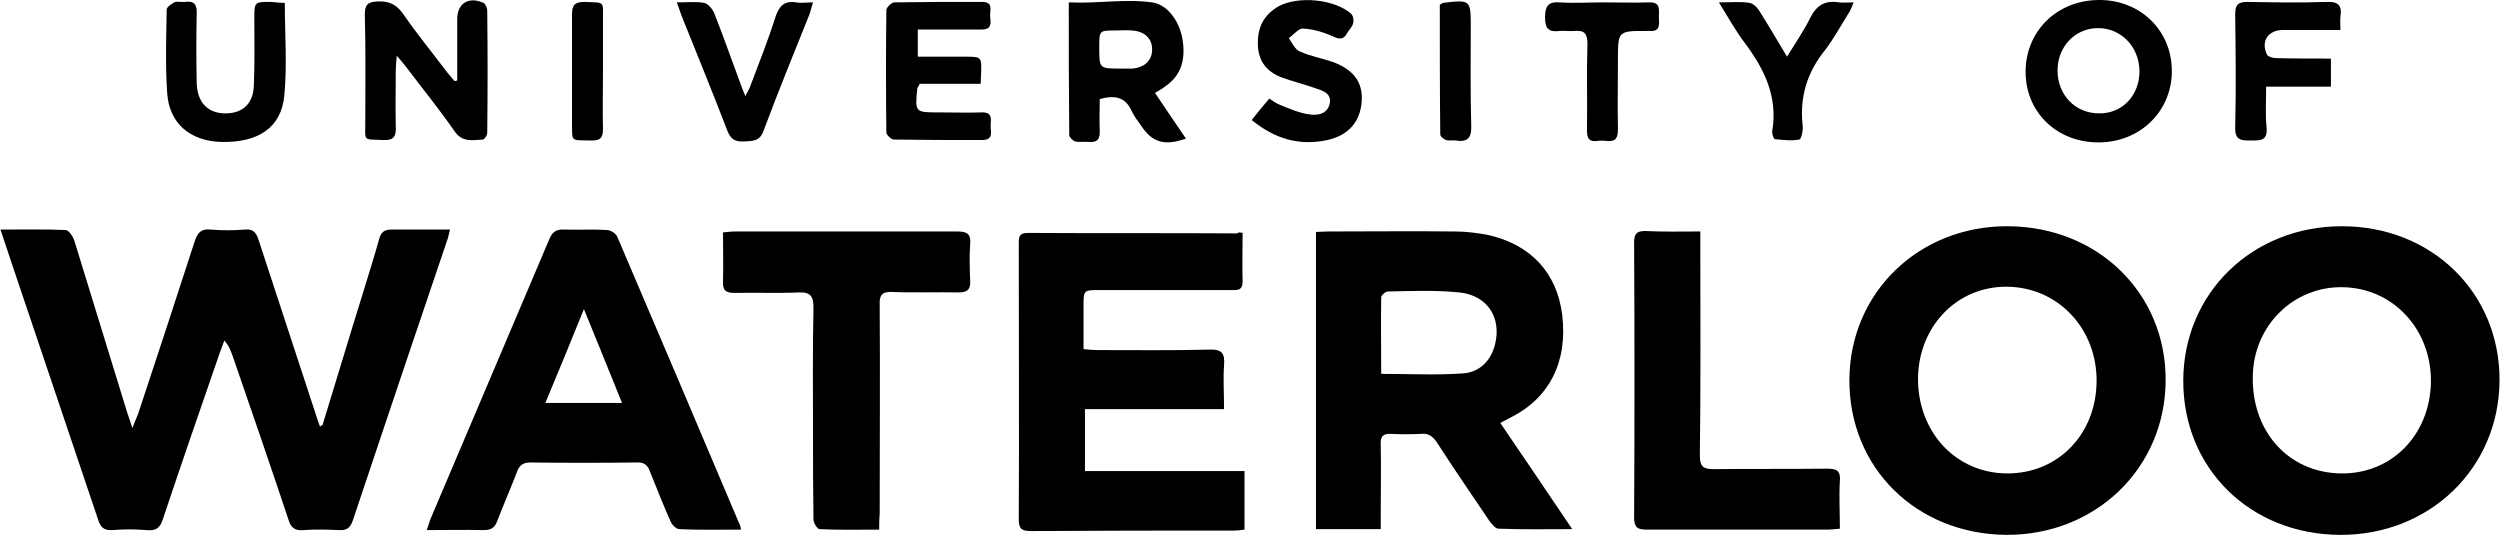 <?xml version="1.0" encoding="utf-8"?>
<!-- Generator: Adobe Illustrator 19.0.0, SVG Export Plug-In . SVG Version: 6.00 Build 0)  -->
<svg version="1.1" id="Layer_1" xmlns="http://www.w3.org/2000/svg" xmlns:xlink="http://www.w3.org/1999/xlink" x="0px" y="0px"
	 viewBox="0 0 524.9 112.3" style="enable-background:new 0 0 524.9 112.3;" xml:space="preserve">
<g id="UW">
	<path d="M67.7,89.3c2.9-9.4,5.7-18.8,8.6-28.1c1.1-3.7,2.3-7.3,3.3-11c0.4-1.4,1-2,2.6-2c5.4,0,8,0,12.3,0c-0.3,1-0.4,1.8-0.7,2.5
		c-6.6,19.5-13.2,39-19.7,58.5c-0.5,1.5-1.2,2.2-2.8,2.1c-2.5-0.1-5-0.2-7.5,0c-2,0.2-2.8-0.6-3.3-2.4c-3.8-11.4-7.7-22.7-11.6-34
		c-0.4-1.1-0.8-2.3-1.8-3.4c-0.3,0.9-0.7,1.8-1,2.7c-4,11.6-8,23.1-11.9,34.8c-0.6,1.9-1.5,2.5-3.4,2.3c-2.4-0.2-4.8-0.2-7.2,0
		c-1.8,0.1-2.5-0.6-3-2.2c-6-17.9-12.1-35.8-18.1-53.7c-0.8-2.3-1.5-4.6-2.4-7.2c4.8,0,9.3-0.1,13.7,0.1c0.6,0,1.5,1.3,1.8,2.2
		c3.7,12,7.4,24.1,11.1,36.1c0.3,0.9,0.6,1.7,1.1,3.3c0.5-1.4,0.9-2.2,1.2-3c4-12.1,8-24.2,11.9-36.3c0.6-1.8,1.4-2.6,3.3-2.4
		c2.4,0.2,4.8,0.2,7.2,0c2-0.2,2.5,0.9,3,2.5c4.1,12.5,8.2,25,12.3,37.5c0.2,0.5,0.3,0.9,0.5,1.4C67.4,89.3,67.5,89.3,67.7,89.3z"/>
	<path d="M289.9,111.1c-4.8,0-9.1,0-13.6,0c0-20.7,0-41.4,0-62.4c0.9,0,1.7-0.1,2.6-0.1c8.8,0,17.7-0.1,26.5,0
		c2.3,0,4.7,0.3,6.9,0.7c9.1,2,14.6,8,15.7,16.8c1.2,9.9-2.7,17.6-11.1,21.7c-0.5,0.3-1,0.5-1.9,1c5,7.3,9.9,14.6,15.1,22.3
		c-5.5,0-10.5,0.1-15.5-0.1c-0.6,0-1.3-0.9-1.8-1.5c-3.7-5.5-7.5-11-11.1-16.6c-0.9-1.3-1.8-2-3.4-1.8c-2.1,0.1-4.2,0.1-6.2,0
		c-1.8-0.1-2.3,0.6-2.2,2.3c0.1,4.9,0,9.8,0,14.7C289.9,109.1,289.9,110,289.9,111.1z M290,78.5c5.9,0,11.5,0.3,17.1-0.1
		c3.4-0.2,5.9-2.5,6.8-6.1c1.4-5.6-1.6-10.3-7.5-10.9c-4.9-0.5-10-0.3-15-0.2c-0.5,0-1.4,0.8-1.4,1.2C289.9,67.8,290,73.2,290,78.5z
		"/>
	<path d="M421.6,47.5c18.9,0.1,33.2,14.1,33.1,32.4c-0.1,18.4-14.7,32.5-33.5,32.4c-18.9-0.2-33-14.1-32.9-32.6
		C388.4,61.4,402.9,47.4,421.6,47.5z M421.5,99.4c10.6,0,18.6-8.2,18.7-19.3c0.1-11.1-8.1-19.8-18.8-19.9
		c-10.5-0.1-18.6,8.3-18.7,19.3C402.7,90.9,410.8,99.4,421.5,99.4z"/>
	<path d="M491.7,47.5c18.9,0,33.2,14,33.1,32.4c-0.1,18.4-14.7,32.5-33.5,32.4c-18.9-0.1-33-14-32.9-32.5
		C458.5,61.5,472.9,47.5,491.7,47.5z M491.4,99.4c10.6,0.2,18.7-7.9,19-19c0.2-11.1-7.8-19.9-18.5-20.1c-10.3-0.2-18.7,8-18.9,18.6
		C472.7,90.6,480.5,99.2,491.4,99.4z"/>
	<path d="M260.9,48.9c0,3.5-0.1,6.8,0,10.2c0,2-1.2,1.8-2.5,1.8c-9.2,0-18.3,0-27.5,0c-3.4,0-3.4,0-3.4,3.4c0,2.9,0,5.8,0,9
		c1.1,0.1,2,0.2,2.9,0.2c7.8,0,15.7,0.1,23.5-0.1c2.7-0.1,3.3,0.8,3.1,3.3c-0.2,3,0,5.9,0,9.2c-9.9,0-19.4,0-29.2,0
		c0,4.4,0,8.6,0,13c11.2,0,22.2,0,33.5,0c0,4.2,0,8.1,0,12.3c-0.7,0.1-1.5,0.2-2.2,0.2c-14.2,0-28.5,0-42.7,0.1
		c-2,0-2.5-0.6-2.5-2.5c0.1-19.2,0-38.5,0-57.7c0-1.3-0.1-2.4,1.9-2.4c14.7,0.1,29.3,0,44,0.1C260,48.7,260.3,48.8,260.9,48.9z"/>
	<path d="M155.6,111.2c-4.5,0-8.7,0.1-13-0.1c-0.6,0-1.5-0.9-1.8-1.6c-1.5-3.4-2.9-6.9-4.3-10.4c-0.5-1.5-1.3-2.1-2.9-2
		c-7.4,0.1-14.8,0.1-22.2,0c-1.6,0-2.4,0.6-2.9,2.1c-1.3,3.4-2.8,6.8-4.1,10.2c-0.5,1.4-1.3,1.9-2.8,1.9c-3.9-0.1-7.8,0-12,0
		c0.4-1.1,0.6-1.9,0.9-2.6c8.3-19.5,16.5-38.9,24.8-58.4c0.6-1.5,1.4-2.2,3.1-2.1c3,0.1,6-0.1,9,0.1c0.8,0,1.9,0.7,2.2,1.4
		c8.6,20.1,17.1,40.1,25.6,60.2C155.4,110.1,155.4,110.4,155.6,111.2z M122.6,64.9c-2.8,6.9-5.4,13.3-8.1,19.7c5.5,0,10.6,0,16.1,0
		C128,78.1,125.4,71.8,122.6,64.9z"/>
	<path d="M184.6,111.2c-4.4,0-8.5,0.1-12.5-0.1c-0.5,0-1.3-1.3-1.3-2c-0.1-6.1-0.1-12.2-0.1-18.2c0-8.7-0.1-17.5,0.1-26.2
		c0-2.4-0.5-3.4-3.1-3.3c-4.5,0.2-9,0-13.5,0.1c-1.9,0-2.5-0.6-2.4-2.5c0.1-3.3,0-6.6,0-10.2c1-0.1,1.8-0.2,2.7-0.2
		c15.5,0,31,0,46.5,0c2,0,2.9,0.5,2.7,2.6c-0.2,2.6-0.1,5.2,0,7.7c0.1,1.8-0.5,2.5-2.4,2.5c-4.7-0.1-9.3,0.1-14-0.1
		c-2.1-0.1-2.7,0.7-2.6,2.7c0.1,14.7,0,29.3,0,44C184.6,109,184.6,110,184.6,111.2z"/>
	<path d="M357,48.6c0,1.3,0,2.3,0,3.3c0,14.6,0.1,29.1-0.1,43.7c0,2.4,0.7,2.9,3,2.9c7.9-0.1,15.8,0,23.7-0.1c2,0,2.9,0.4,2.7,2.6
		c-0.2,3.2,0,6.5,0,10c-1,0.1-1.8,0.2-2.6,0.2c-12.7,0-25.3,0-38,0c-1.9,0-2.6-0.5-2.6-2.5c0.1-19.2,0.1-38.5,0-57.7
		c0-1.8,0.4-2.5,2.3-2.5C349.2,48.7,352.9,48.6,357,48.6z"/>
	<path d="M96,16.9c0-4.3,0-8.6,0-12.9c0-3.3,2.4-4.8,5.5-3.4c0.4,0.2,0.8,1,0.8,1.6c0.1,8.6,0.1,17.2,0,25.7c0,0.5-0.6,1.4-0.9,1.4
		c-2.2,0.1-4.3,0.7-6-1.8c-3.2-4.6-6.7-8.9-10.1-13.4c-0.5-0.6-1-1.3-2-2.4c-0.1,1.4-0.2,2.2-0.2,2.9c0,4-0.1,8,0,12
		c0.1,2-0.4,2.9-2.6,2.8c-4.4-0.2-3.8,0.4-3.8-3.9c0-7.5,0.1-15-0.1-22.5c0-2.1,0.7-2.6,2.7-2.7c2.5-0.1,4,0.7,5.4,2.7
		c2.9,4.2,6.1,8.1,9.2,12.2c0.5,0.6,1,1.2,1.5,1.8C95.6,17,95.8,17,96,16.9z"/>
	<path d="M440.4,29.9c-8.8-0.1-15.3-6.6-15.1-15.2c0.2-8.5,6.9-14.8,15.7-14.7c8.6,0.1,15.1,6.6,15,15.1
		C455.9,23.6,449.1,30,440.4,29.9z M449.2,15c0-5.1-3.8-9.1-8.7-9.1c-4.8,0-8.5,3.9-8.5,8.9c0,5.1,3.7,9,8.7,9
		C445.5,23.9,449.2,20.1,449.2,15z"/>
	<path d="M242.5,19.5c2.2,3.3,4.4,6.5,6.5,9.6c-4.5,1.6-7.1,0.8-9.4-2.7c-0.7-1-1.5-2-2-3.1c-1.3-2.9-3.5-3.4-6.7-2.5
		c0,2.1-0.1,4.3,0,6.5c0.1,1.8-0.4,2.7-2.4,2.5c-0.9-0.1-1.9,0.1-2.7-0.1c-0.5-0.1-1.3-0.9-1.3-1.3c-0.1-9.1-0.1-18.1-0.1-27.9
		c6.1,0.3,11.7-0.8,17.5,0c3.5,0.5,5.9,4.4,6.4,7.9c0.6,3.8-0.1,7.3-3.6,9.7C244.1,18.6,243.5,18.9,242.5,19.5z M235.2,14.4
		c0.8,0,1.7,0,2.5,0c2.6-0.2,4.2-1.7,4.2-4c0-2.3-1.5-3.8-4.2-4c-1.2-0.1-2.3,0-3.5,0c-3.4,0-3.4,0-3.4,3.5
		C230.8,14.4,230.8,14.4,235.2,14.4z"/>
	<path d="M192.7,6.2c0,2.1,0,3.7,0,5.7c3.4,0,6.6,0,9.8,0c3.6,0,3.6,0,3.5,3.5c0,0.7-0.1,1.3-0.1,2.2c-4.4,0-8.7,0-12.8,0
		c-0.2,0.5-0.4,0.7-0.5,0.9c-0.5,5.1-0.5,5.1,4.5,5.1c3,0,6,0.1,9,0c2.2-0.1,2,1.3,1.9,2.6c-0.1,1.3,0.8,3.2-1.8,3.2
		c-6.2,0-12.3,0-18.5-0.1c-0.6,0-1.6-1-1.6-1.5c-0.1-8.6-0.1-17.2,0-25.7c0-0.5,1-1.5,1.6-1.6c6.2-0.1,12.3-0.1,18.5-0.1
		c2.6,0,1.5,2,1.7,3.3c0.2,1.3,0.2,2.5-1.8,2.5C201.7,6.2,197.3,6.2,192.7,6.2z"/>
	<path d="M59.8,0.6c0,6.6,0.5,13.1-0.1,19.4c-0.6,6.8-5.5,10-13.3,9.8c-6.5-0.2-10.9-3.9-11.3-10.3c-0.4-5.8-0.2-11.6-0.1-17.5
		c0-0.5,1-1.2,1.6-1.5c0.6-0.3,1.5,0,2.2-0.1c2-0.3,2.6,0.6,2.5,2.5c-0.1,4.8-0.1,9.7,0,14.5c0.1,4,2.2,6.3,5.8,6.4
		c3.8,0.1,6.1-2,6.2-5.9c0.2-4.7,0.1-9.3,0.1-14c0-3.5,0-3.5,3.5-3.5C58,0.5,58.8,0.6,59.8,0.6z"/>
	<path d="M262.8,25.2c1.3-1.6,2.4-3,3.7-4.5c0.8,0.5,1.4,1,2.2,1.3c2,0.8,4,1.7,6.1,2c1.8,0.3,3.9,0,4.4-2.3
		c0.4-2.2-1.6-2.7-3.1-3.2c-2.3-0.8-4.6-1.4-6.9-2.2c-3.2-1.2-5-3.4-5.1-6.9c-0.1-3.6,1.2-6.3,4.4-8.1c4.1-2.2,11.7-1.5,15.2,1.6
		c0.4,0.4,0.6,1.4,0.4,2c-0.2,0.8-0.9,1.4-1.3,2.1c-0.7,1.3-1.5,1.3-2.8,0.7c-2-0.9-4.2-1.6-6.4-1.7c-0.9-0.1-2,1.3-3,2
		c0.7,1,1.3,2.4,2.3,2.8c2.2,1,4.6,1.4,6.9,2.2c4.4,1.6,6.4,4.3,6.1,8.3c-0.3,4.2-2.7,7.1-7.2,8.1C272.7,30.7,267.6,29.1,262.8,25.2
		z"/>
	<path d="M489.4,12.3c0,2.1,0,3.9,0,5.9c-4.5,0-8.8,0-13.6,0c0,3-0.2,5.8,0.1,8.6c0.2,2.7-1.2,2.7-3.2,2.7c-2,0-3.5,0.1-3.4-2.8
		c0.2-7.9,0.1-15.8,0-23.7c0-2,0.6-2.6,2.6-2.6c5.5,0.1,11,0.2,16.5,0c2.4-0.1,3.4,0.6,3,3.1c-0.1,0.8,0,1.6,0,2.8
		c-4.2,0-8.2,0-12.1,0c-3.1,0-4.7,2.4-3.3,5.2c0.2,0.4,1.2,0.7,1.9,0.7C481.6,12.3,485.3,12.3,489.4,12.3z"/>
	<path d="M142.1,0.5c2.2,0,4-0.2,5.7,0.1c0.8,0.1,1.7,1.2,2.1,2c1.9,4.8,3.6,9.7,5.4,14.5c0.3,0.8,0.6,1.7,1.2,3.1
		c0.5-1.1,0.9-1.6,1.1-2.3c1.8-4.8,3.7-9.5,5.2-14.3c0.8-2.4,1.9-3.5,4.4-3.1c1,0.2,2.1,0,3.5,0c-0.3,1-0.5,1.7-0.7,2.4
		c-3.3,8.2-6.6,16.3-9.7,24.6c-0.8,2.2-2.3,2.1-4.1,2.2c-1.9,0.1-2.8-0.5-3.5-2.3c-3.1-8.1-6.4-16.1-9.6-24.1
		C142.8,2.5,142.6,1.8,142.1,0.5z"/>
	<path d="M360.9,0.5c2.7,0,4.6-0.2,6.4,0.1c0.8,0.1,1.7,1,2.1,1.7c1.9,3,3.7,6.1,5.8,9.6c1.8-2.9,3.5-5.4,4.8-8
		c1.3-2.7,3.1-3.9,6.1-3.4c0.9,0.1,1.8,0,3.1,0c-0.4,0.9-0.6,1.5-0.9,2c-1.7,2.7-3.2,5.5-5.1,8c-3.8,4.7-5.4,9.9-4.7,16
		c0.1,0.9-0.3,2.7-0.7,2.8c-1.7,0.3-3.4,0.1-5.2-0.1c-0.2,0-0.6-1.2-0.5-1.7c1.2-7.1-1.6-12.9-5.7-18.4
		C364.4,6.5,362.9,3.7,360.9,0.5z"/>
	<path d="M336.5,0.5c3.2,0,6.5,0.1,9.7,0c2.5-0.1,2.1,1.5,2.1,3c0,1.4,0.5,3.2-2,3c-0.2,0-0.5,0-0.7,0c-5.9,0-5.9,0-5.9,6.1
		c0,4.8-0.1,9.6,0,14.5c0,1.8-0.4,2.7-2.4,2.5c-0.7-0.1-1.3-0.1-2,0c-1.7,0.2-2.1-0.6-2.1-2.2c0.1-6.1-0.1-12.1,0.1-18.2
		c0-2.1-0.6-2.9-2.7-2.7c-1.1,0.1-2.2-0.1-3.2,0c-2.2,0.3-3-0.5-3-2.8c0-2.5,0.7-3.4,3.2-3.2C330.5,0.7,333.5,0.5,336.5,0.5z"/>
	<path d="M302.3,1c0.5-0.3,0.6-0.4,0.7-0.4c5.8-0.7,5.8-0.6,5.8,5.1c0,6.9-0.1,13.8,0.1,20.7c0.1,2.6-0.8,3.5-3.3,3.1
		c-0.7-0.1-1.4,0.1-2-0.1c-0.5-0.2-1.2-0.7-1.2-1.2C302.3,19.1,302.3,10,302.3,1z"/>
	<path d="M126.6,15.3c0,3.9-0.1,7.8,0,11.7c0,1.8-0.4,2.5-2.3,2.5c-4.8-0.1-4.1,0.4-4.2-4.1c0-7.4,0-14.8,0-22.2
		c0-2,0.4-2.8,2.6-2.8c4.4,0.2,3.9-0.3,3.9,3.9C126.6,8,126.6,11.6,126.6,15.3z"/>
</g>
</svg>
